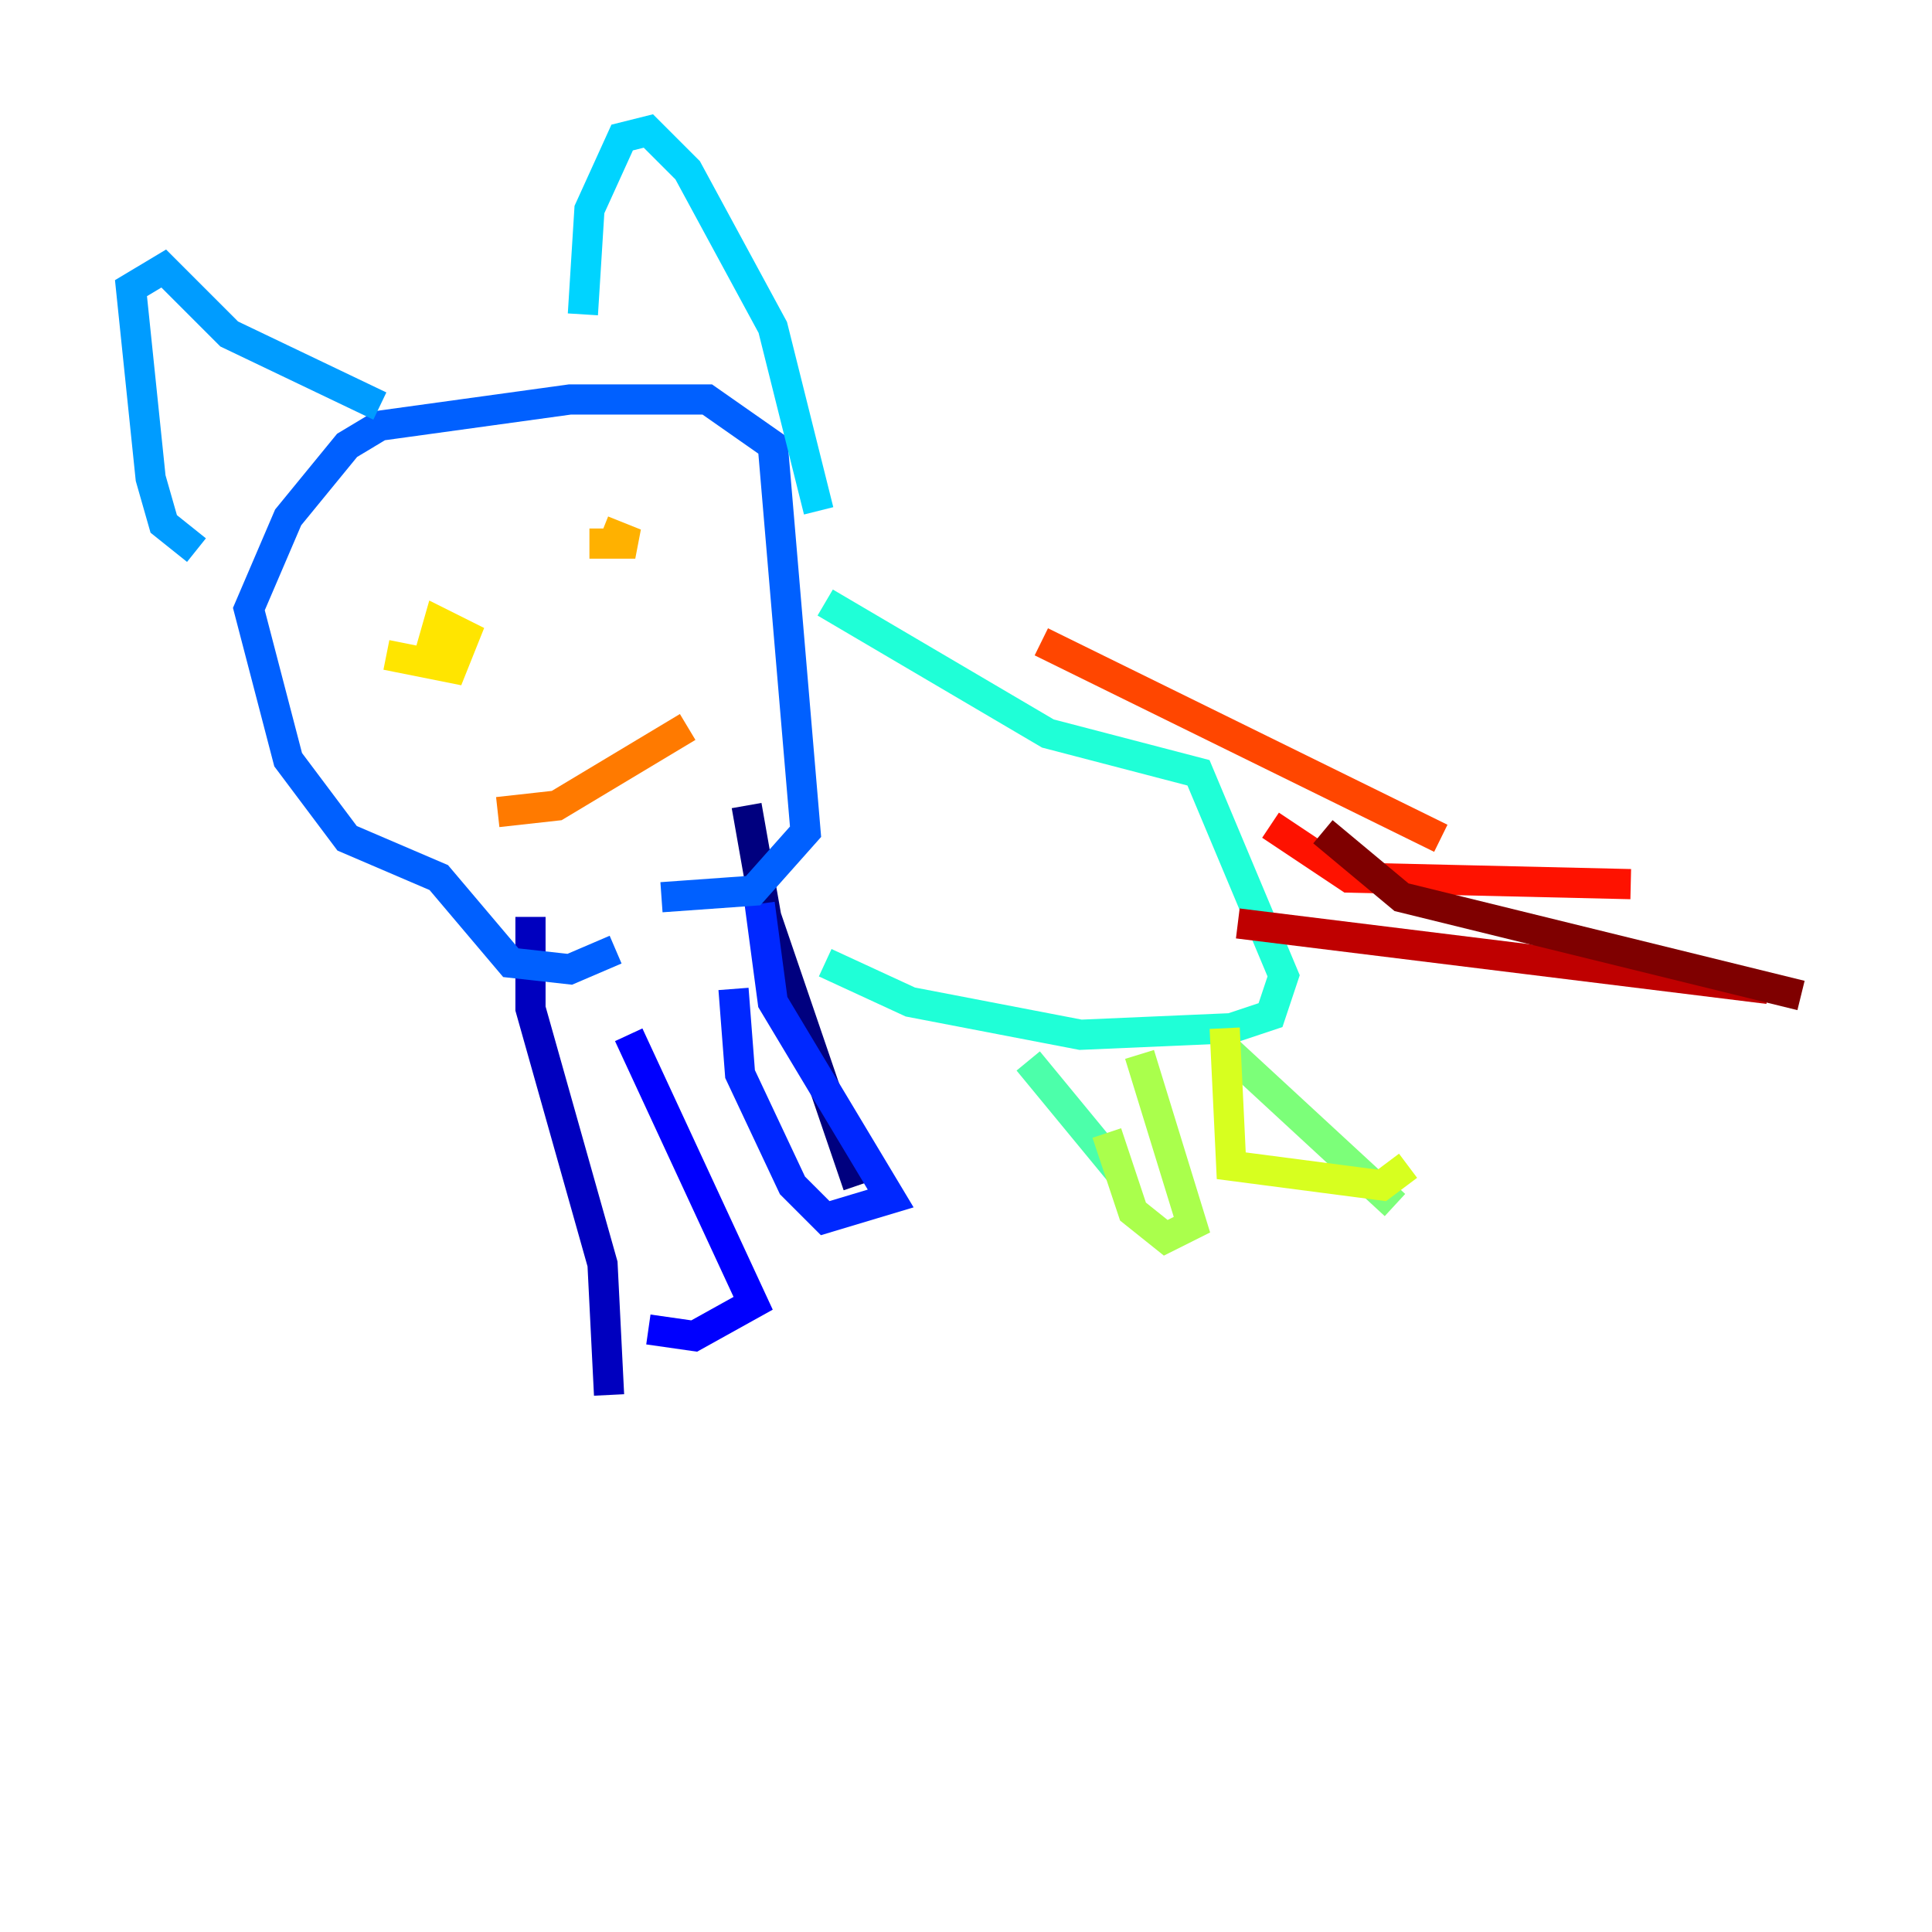 <?xml version="1.0" encoding="utf-8" ?>
<svg baseProfile="tiny" height="128" version="1.2" viewBox="0,0,128,128" width="128" xmlns="http://www.w3.org/2000/svg" xmlns:ev="http://www.w3.org/2001/xml-events" xmlns:xlink="http://www.w3.org/1999/xlink"><defs /><polyline fill="none" points="49.464,53.37 50.766,60.746 56.841,78.536" stroke="#00007f" stroke-width="2" /><polyline fill="none" points="35.146,60.746 35.146,66.82 39.919,83.742 40.352,92.42" stroke="#0000bf" stroke-width="2" /><polyline fill="none" points="42.956,88.081 45.993,88.515 49.898,86.346 41.654,68.556" stroke="#0000fe" stroke-width="2" /><polyline fill="none" points="50.332,59.878 51.2,66.386 59.01,79.403 54.671,80.705 52.502,78.536 49.031,71.159 48.597,65.519" stroke="#0028ff" stroke-width="2" /><polyline fill="none" points="40.786,62.915 37.749,64.217 33.844,63.783 29.071,58.142 22.997,55.539 19.091,50.332 16.488,40.352 19.091,34.278 22.997,29.505 25.166,28.203 37.749,26.468 46.861,26.468 51.2,29.505 53.37,55.105 49.898,59.01 43.824,59.444" stroke="#0060ff" stroke-width="2" /><polyline fill="none" points="13.017,36.447 10.848,34.712 9.98,31.675 8.678,19.091 10.848,17.79 15.186,22.129 25.166,26.902" stroke="#009cff" stroke-width="2" /><polyline fill="none" points="38.617,20.827 39.051,13.885 41.22,9.112 42.956,8.678 45.559,11.281 51.2,21.695 54.237,33.844" stroke="#00d4ff" stroke-width="2" /><polyline fill="none" points="54.671,39.919 69.424,48.597 79.403,51.2 85.044,64.651 84.176,67.254 81.573,68.122 71.593,68.556 60.312,66.386 54.671,63.783" stroke="#1fffd7" stroke-width="2" /><polyline fill="none" points="68.122,70.291 74.197,77.668" stroke="#4cffaa" stroke-width="2" /><polyline fill="none" points="81.139,69.424 92.42,79.837" stroke="#7cff79" stroke-width="2" /><polyline fill="none" points="73.329,75.064 75.064,80.271 77.234,82.007 78.969,81.139 75.498,69.858" stroke="#aaff4c" stroke-width="2" /><polyline fill="none" points="93.288,77.234 91.552,78.536 81.573,77.234 81.139,68.122" stroke="#d7ff1f" stroke-width="2" /><polyline fill="none" points="25.6,43.39 29.939,44.258 30.807,42.088 29.071,41.22 28.203,44.258" stroke="#ffe500" stroke-width="2" /><polyline fill="none" points="39.919,35.146 42.088,36.014 39.051,36.014" stroke="#ffb100" stroke-width="2" /><polyline fill="none" points="32.976,53.803 36.881,53.37 45.559,48.163" stroke="#ff7a00" stroke-width="2" /><polyline fill="none" points="68.99,42.522 95.458,55.539" stroke="#ff4600" stroke-width="2" /><polyline fill="none" points="84.176,54.671 89.383,58.142 108.041,58.576" stroke="#fe1200" stroke-width="2" /><polyline fill="none" points="82.007,61.18 117.153,65.519" stroke="#bf0000" stroke-width="2" /><polyline fill="none" points="87.647,55.105 92.854,59.444 119.322,65.953" stroke="#7f0000" stroke-width="2" /></svg>